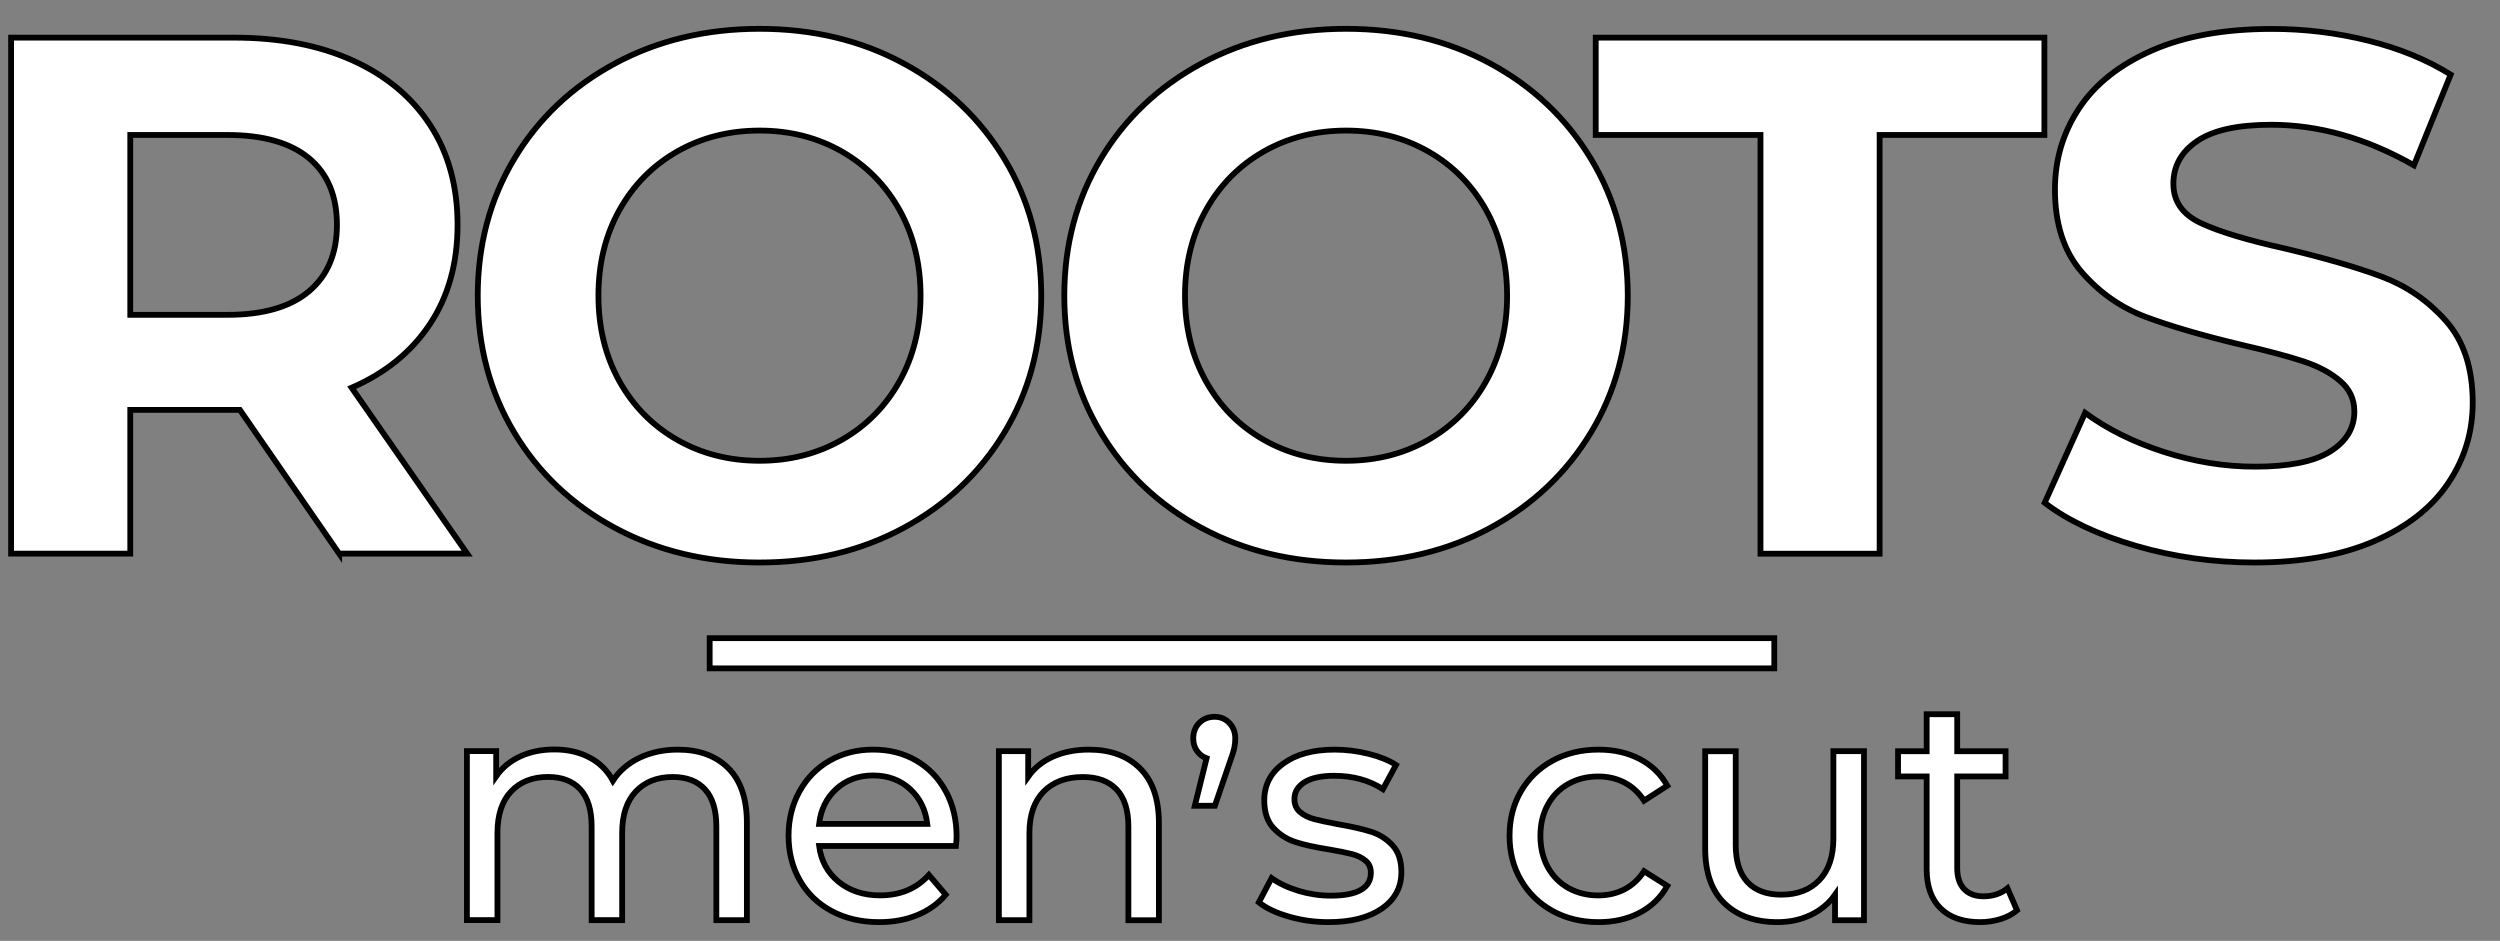 <svg width="93" height="35" viewBox="0 0 93 35" fill="none" xmlns="http://www.w3.org/2000/svg">
<rect x="0" y="0" width="93" height="35" fill="#808080" stroke="none"/>
<path fill-rule="evenodd" clip-rule="evenodd" d="M12.617 20.596L8.924 15.248H8.705H4.846V20.596H0.413V1.4H8.703C10.399 1.4 11.873 1.684 13.122 2.25C14.372 2.817 15.333 3.622 16.009 4.663C16.685 5.705 17.021 6.94 17.021 8.365C17.021 9.792 16.68 11.02 15.995 12.053C15.311 13.085 14.341 13.877 13.081 14.424L17.378 20.594H12.617V20.596ZM12.534 8.367C12.534 7.289 12.188 6.461 11.495 5.884C10.802 5.309 9.789 5.021 8.458 5.021H4.846V11.712H8.458C9.791 11.712 10.802 11.42 11.495 10.835C12.188 10.249 12.534 9.427 12.534 8.367ZM28.253 20.925C26.264 20.925 24.471 20.495 22.876 19.637C21.28 18.779 20.03 17.594 19.127 16.086C18.224 14.578 17.772 12.882 17.772 10.999C17.772 9.116 18.224 7.42 19.127 5.912C20.03 4.404 21.28 3.221 22.876 2.361C24.471 1.502 26.264 1.072 28.253 1.072C30.242 1.072 32.029 1.502 33.617 2.361C35.204 3.219 36.453 4.404 37.365 5.912C38.277 7.42 38.734 9.116 38.734 10.999C38.734 12.882 38.277 14.578 37.365 16.086C36.453 17.594 35.204 18.777 33.617 19.637C32.029 20.495 30.242 20.925 28.253 20.925ZM28.253 17.141C29.384 17.141 30.406 16.88 31.317 16.36C32.229 15.839 32.946 15.113 33.465 14.181C33.985 13.248 34.244 12.187 34.244 10.999C34.244 9.811 33.984 8.75 33.465 7.817C32.944 6.885 32.229 6.159 31.317 5.637C30.406 5.116 29.384 4.857 28.253 4.857C27.122 4.857 26.1 5.118 25.189 5.637C24.277 6.159 23.56 6.885 23.041 7.817C22.52 8.75 22.262 9.811 22.262 10.999C22.262 12.187 22.522 13.248 23.041 14.181C23.561 15.113 24.277 15.839 25.189 16.36C26.1 16.88 27.122 17.141 28.253 17.141ZM50.073 20.925C48.084 20.925 46.293 20.495 44.695 19.637C43.099 18.779 41.85 17.594 40.947 16.086C40.044 14.578 39.592 12.882 39.592 10.999C39.592 9.116 40.044 7.42 40.947 5.912C41.85 4.404 43.099 3.221 44.695 2.361C46.291 1.502 48.084 1.072 50.073 1.072C52.062 1.072 53.849 1.502 55.436 2.361C57.024 3.219 58.273 4.404 59.185 5.912C60.097 7.42 60.553 9.116 60.553 10.999C60.553 12.882 60.097 14.578 59.185 16.086C58.273 17.594 57.024 18.777 55.436 19.637C53.849 20.495 52.06 20.925 50.073 20.925ZM50.073 17.141C51.203 17.141 52.225 16.88 53.137 16.36C54.049 15.839 54.766 15.113 55.285 14.181C55.805 13.248 56.064 12.187 56.064 10.999C56.064 9.811 55.803 8.75 55.285 7.817C54.764 6.885 54.049 6.159 53.137 5.637C52.225 5.116 51.203 4.857 50.073 4.857C48.942 4.857 47.92 5.118 47.008 5.637C46.096 6.159 45.38 6.885 44.861 7.817C44.34 8.75 44.082 9.811 44.082 10.999C44.082 12.187 44.342 13.248 44.861 14.181C45.381 15.113 46.096 15.839 47.008 16.36C47.92 16.88 48.942 17.141 50.073 17.141ZM65.49 5.021V20.597H69.922V5.021H76.051V1.4H59.361V5.021H65.49ZM83.861 20.925C82.347 20.925 80.882 20.72 79.469 20.309C78.056 19.898 76.92 19.362 76.062 18.704L77.566 15.358C78.387 15.961 79.364 16.447 80.495 16.811C81.625 17.177 82.756 17.36 83.888 17.36C85.146 17.36 86.077 17.174 86.678 16.799C87.28 16.424 87.582 15.927 87.582 15.305C87.582 14.847 87.404 14.469 87.047 14.167C86.692 13.864 86.236 13.623 85.679 13.44C85.122 13.256 84.371 13.056 83.421 12.837C81.961 12.489 80.767 12.142 79.836 11.795C78.905 11.448 78.107 10.89 77.442 10.123C76.777 9.355 76.444 8.332 76.444 7.052C76.444 5.936 76.746 4.928 77.347 4.022C77.949 3.117 78.857 2.401 80.07 1.87C81.284 1.34 82.766 1.076 84.517 1.076C85.739 1.076 86.934 1.223 88.102 1.514C89.269 1.806 90.291 2.228 91.166 2.775L89.798 6.149C88.028 5.143 86.26 4.641 84.49 4.641C83.249 4.641 82.332 4.841 81.739 5.244C81.146 5.646 80.85 6.176 80.85 6.834C80.85 7.493 81.191 7.981 81.875 8.301C82.559 8.62 83.604 8.937 85.008 9.247C86.468 9.595 87.663 9.942 88.593 10.289C89.524 10.636 90.322 11.185 90.987 11.935C91.653 12.685 91.985 13.699 91.985 14.979C91.985 16.075 91.68 17.077 91.068 17.98C90.457 18.886 89.541 19.602 88.318 20.133C87.099 20.66 85.612 20.925 83.861 20.925ZM26.4 23.739H66.003V24.864H26.4V23.739ZM25.216 27.886C26.006 27.886 26.631 28.116 27.091 28.574C27.553 29.033 27.784 29.712 27.784 30.614V34.231H26.648V30.743C26.648 30.135 26.509 29.676 26.228 29.367C25.947 29.058 25.547 28.904 25.026 28.904C24.451 28.904 23.992 29.084 23.653 29.443C23.313 29.802 23.144 30.318 23.144 30.99V34.229H22.009V30.742C22.009 30.134 21.869 29.674 21.588 29.365C21.307 29.056 20.907 28.902 20.387 28.902C19.811 28.902 19.353 29.082 19.013 29.441C18.674 29.8 18.505 30.317 18.505 30.989V34.227H17.369V27.94H18.458V28.876C18.687 28.551 18.987 28.304 19.358 28.135C19.728 27.966 20.151 27.88 20.625 27.88C21.114 27.88 21.548 27.978 21.926 28.177C22.305 28.373 22.596 28.664 22.801 29.042C23.038 28.677 23.367 28.394 23.789 28.189C24.211 27.99 24.687 27.886 25.216 27.886ZM35.585 31.125C35.585 31.211 35.576 31.327 35.561 31.469H30.471C30.542 32.022 30.785 32.467 31.198 32.804C31.612 33.141 32.127 33.308 32.743 33.308C33.492 33.308 34.096 33.056 34.554 32.548L35.181 33.284C34.897 33.616 34.544 33.87 34.121 34.042C33.699 34.217 33.229 34.303 32.706 34.303C32.043 34.303 31.455 34.167 30.943 33.894C30.43 33.621 30.033 33.239 29.754 32.749C29.473 32.258 29.334 31.706 29.334 31.089C29.334 30.479 29.47 29.93 29.742 29.439C30.014 28.949 30.388 28.567 30.866 28.294C31.343 28.021 31.881 27.885 32.481 27.885C33.081 27.885 33.615 28.021 34.084 28.294C34.552 28.567 34.919 28.949 35.185 29.439C35.452 29.93 35.585 30.493 35.585 31.125ZM32.482 28.847C31.938 28.847 31.483 29.013 31.116 29.344C30.749 29.676 30.533 30.111 30.471 30.648H34.495C34.432 30.118 34.218 29.686 33.851 29.349C33.484 29.016 33.027 28.847 32.482 28.847ZM40.507 27.886C41.303 27.886 41.938 28.118 42.407 28.581C42.875 29.044 43.111 29.721 43.111 30.616V34.232H41.976V30.745C41.976 30.137 41.829 29.678 41.538 29.368C41.246 29.059 40.828 28.905 40.283 28.905C39.668 28.905 39.182 29.085 38.827 29.444C38.472 29.804 38.294 30.32 38.294 30.992V34.231H37.158V27.943H38.248V28.892C38.477 28.567 38.785 28.318 39.177 28.144C39.566 27.973 40.011 27.886 40.507 27.886ZM45.183 26.665C45.404 26.665 45.588 26.743 45.733 26.897C45.879 27.05 45.952 27.242 45.952 27.472C45.952 27.591 45.94 27.707 45.916 27.823C45.891 27.936 45.841 28.101 45.762 28.315L45.193 29.975H44.447L44.885 28.208C44.735 28.152 44.614 28.059 44.525 27.93C44.433 27.798 44.389 27.646 44.389 27.474C44.389 27.237 44.463 27.042 44.613 26.892C44.764 26.739 44.954 26.665 45.183 26.665ZM49.419 34.303C48.906 34.303 48.413 34.234 47.941 34.096C47.467 33.958 47.096 33.782 46.829 33.567L47.303 32.666C47.579 32.863 47.915 33.022 48.309 33.141C48.704 33.26 49.102 33.319 49.506 33.319C50.5 33.319 50.996 33.034 50.996 32.465C50.996 32.275 50.929 32.125 50.795 32.015C50.66 31.904 50.493 31.823 50.292 31.771C50.09 31.719 49.804 31.662 49.433 31.598C48.928 31.519 48.516 31.429 48.196 31.325C47.877 31.222 47.603 31.049 47.374 30.804C47.144 30.558 47.031 30.215 47.031 29.773C47.031 29.203 47.267 28.747 47.741 28.403C48.215 28.059 48.849 27.886 49.647 27.886C50.066 27.886 50.483 27.938 50.902 28.04C51.321 28.144 51.663 28.282 51.931 28.455L51.445 29.356C50.931 29.025 50.328 28.859 49.633 28.859C49.152 28.859 48.785 28.938 48.532 29.096C48.28 29.254 48.153 29.463 48.153 29.724C48.153 29.93 48.223 30.092 48.366 30.211C48.508 30.331 48.684 30.417 48.894 30.472C49.102 30.527 49.397 30.591 49.776 30.662C50.281 30.748 50.69 30.842 51.002 30.94C51.314 31.039 51.579 31.206 51.801 31.445C52.022 31.681 52.132 32.015 52.132 32.441C52.132 33.011 51.889 33.464 51.405 33.799C50.917 34.136 50.255 34.303 49.419 34.303ZM59.468 34.303C58.828 34.303 58.258 34.165 57.758 33.889C57.256 33.612 56.865 33.231 56.581 32.743C56.296 32.256 56.155 31.706 56.155 31.089C56.155 30.472 56.296 29.921 56.581 29.434C56.865 28.947 57.258 28.569 57.758 28.296C58.259 28.023 58.828 27.886 59.468 27.886C60.036 27.886 60.543 28 60.988 28.23C61.434 28.46 61.779 28.791 62.024 29.227L61.16 29.785C60.964 29.484 60.719 29.26 60.426 29.109C60.135 28.959 59.811 28.885 59.456 28.885C59.045 28.885 58.676 28.976 58.349 29.158C58.022 29.339 57.765 29.598 57.58 29.935C57.394 30.272 57.303 30.657 57.303 31.092C57.303 31.534 57.396 31.925 57.58 32.26C57.767 32.597 58.022 32.854 58.349 33.037C58.676 33.218 59.045 33.31 59.456 33.31C59.811 33.31 60.135 33.234 60.426 33.086C60.717 32.935 60.962 32.711 61.16 32.41L62.024 32.956C61.779 33.391 61.434 33.725 60.988 33.958C60.543 34.188 60.036 34.303 59.468 34.303ZM69.34 27.945V34.232H68.263V33.284C68.034 33.609 67.732 33.859 67.358 34.037C66.984 34.215 66.575 34.303 66.132 34.303C65.296 34.303 64.636 34.072 64.156 33.609C63.675 33.146 63.433 32.464 63.433 31.562V27.945H64.569V31.433C64.569 32.042 64.716 32.502 65.007 32.814C65.298 33.127 65.717 33.282 66.262 33.282C66.862 33.282 67.335 33.101 67.682 32.737C68.028 32.372 68.202 31.859 68.202 31.194V27.943H69.34V27.945ZM75.033 33.864C74.867 34.006 74.662 34.115 74.417 34.191C74.173 34.265 73.921 34.303 73.661 34.303C73.03 34.303 72.54 34.134 72.192 33.794C71.846 33.453 71.672 32.968 71.672 32.334V28.883H70.607V27.947H71.672V26.57H72.808V27.947H74.607V28.883H72.808V32.288C72.808 32.628 72.892 32.889 73.063 33.07C73.232 33.251 73.475 33.343 73.79 33.343C74.136 33.343 74.433 33.244 74.678 33.046L75.033 33.864Z" fill="white" stroke="black" stroke-width="0.216" stroke-miterlimit="22.926"/>
</svg>
